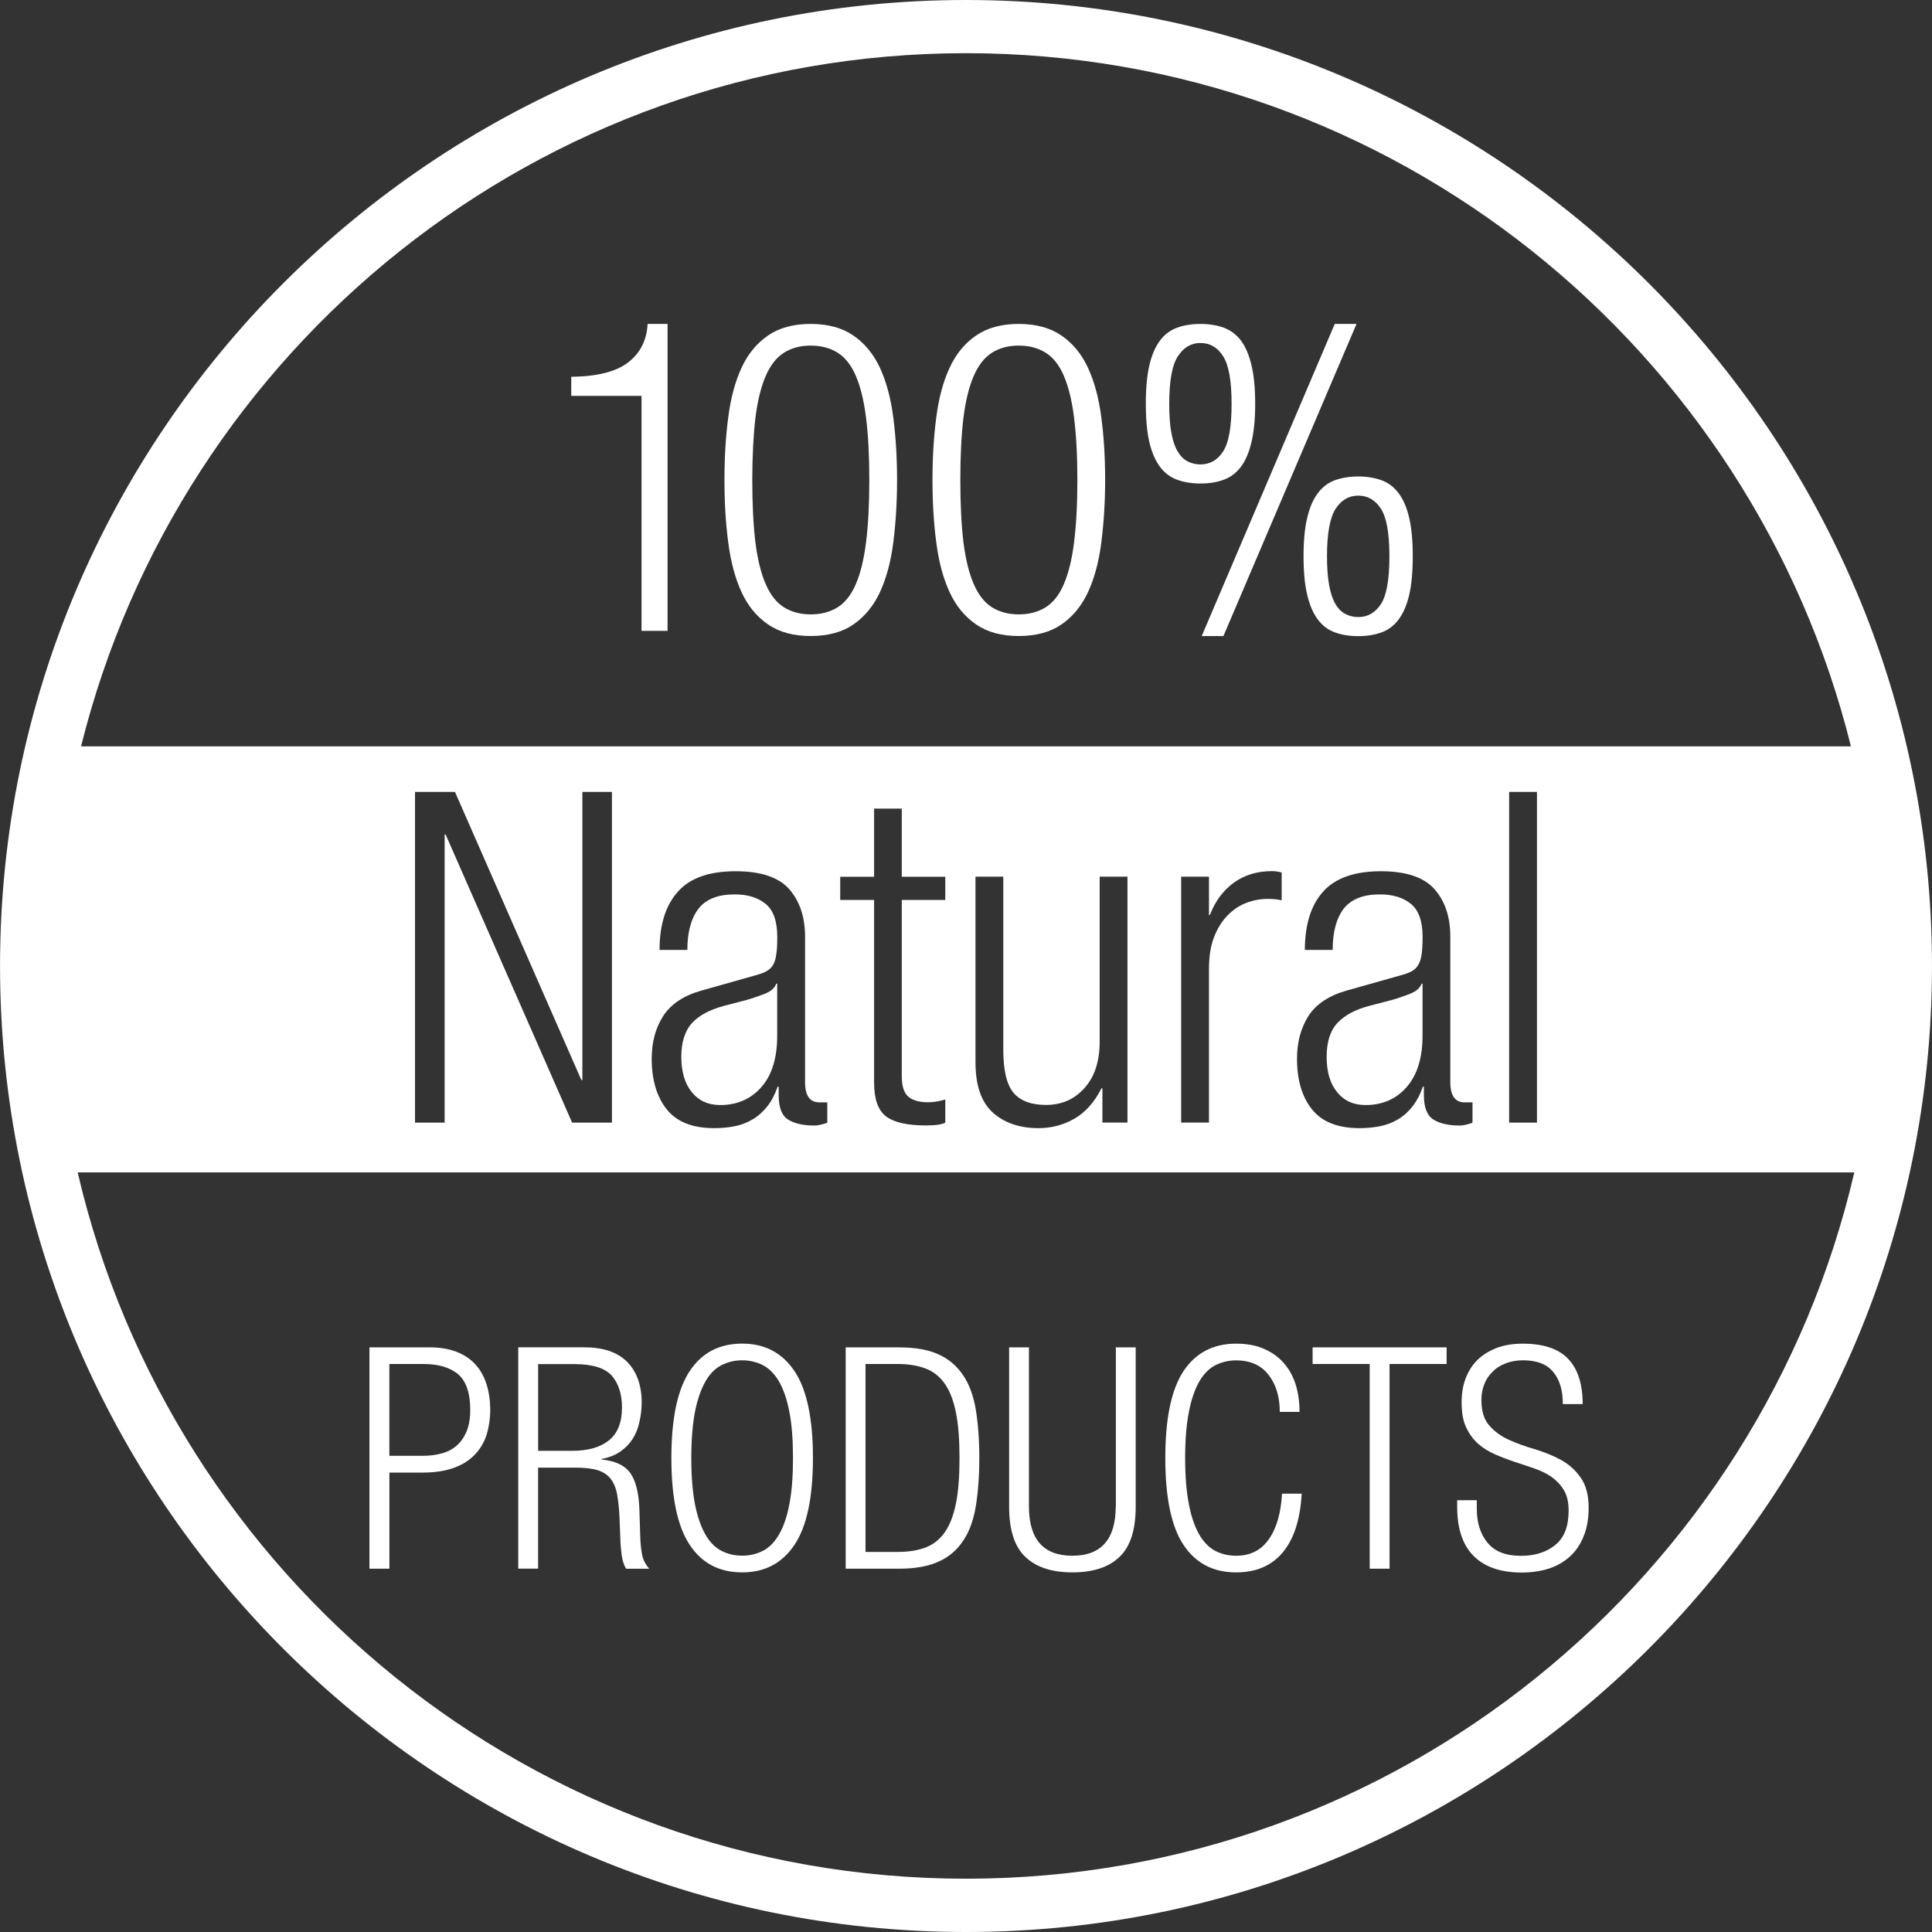 <?xml version="1.0" encoding="iso-8859-1"?>
<!-- Generator: Adobe Illustrator 16.0.0, SVG Export Plug-In . SVG Version: 6.00 Build 0)  -->
<!DOCTYPE svg PUBLIC "-//W3C//DTD SVG 1.1//EN" "http://www.w3.org/Graphics/SVG/1.1/DTD/svg11.dtd">
<svg version="1.1" id="Capa_1" xmlns="http://www.w3.org/2000/svg" xmlns:xlink="http://www.w3.org/1999/xlink" x="0px" y="0px"
	 width="109.335px" height="109.335px" viewBox="0 0 109.335 109.335" fill="#fff"
	 xml:space="preserve">
<rect x="0" y="0" width="109.335" height="109.335" fill="#333333" stroke="none"/>
<g>
	<g>
		<path d="M54.667,0C24.525,0,0.002,24.523,0.002,54.666c0,30.146,24.523,54.669,54.666,54.669
			c30.142,0,54.666-24.523,54.666-54.669C109.333,24.523,84.81,0,54.667,0z M54.667,3.01c24.188,0,44.495,16.736,50.08,39.227H4.587
			C10.174,19.75,30.475,3.01,54.667,3.01z M86.979,44.816v18.716h-1.574V44.816H86.979z M80.525,61.489
			c-0.157,0.452-0.356,0.832-0.603,1.14c-0.239,0.305-0.52,0.551-0.835,0.732c-0.314,0.185-0.657,0.312-1.026,0.38
			c-0.363,0.072-0.739,0.103-1.119,0.103c-1.229,0-2.122-0.353-2.693-1.061c-0.568-0.709-0.849-1.67-0.849-2.868
			c0-0.947,0.223-1.752,0.653-2.43c0.438-0.667,1.157-1.143,2.146-1.424l2.967-0.838c0.28-0.072,0.51-0.15,0.681-0.236
			c0.175-0.086,0.312-0.209,0.404-0.362c0.096-0.154,0.164-0.363,0.201-0.616c0.034-0.254,0.055-0.582,0.055-0.985
			c0-0.89-0.222-1.517-0.66-1.871c-0.438-0.361-1.026-0.538-1.759-0.538c-0.944,0-1.622,0.271-2.047,0.81
			c-0.414,0.541-0.623,1.321-0.623,2.334h-1.574c0-1.432,0.346-2.536,1.034-3.301c0.691-0.771,1.783-1.153,3.269-1.153
			c1.43,0,2.439,0.341,3.038,1.02c0.596,0.681,0.89,1.574,0.89,2.678v8.233c0,0.767,0.274,1.149,0.812,1.149h0.444v1.153
			c-0.294,0.106-0.537,0.157-0.732,0.157c-0.608,0-1.098-0.105-1.464-0.328s-0.555-0.681-0.555-1.399v-0.473h-0.055V61.489z
			 M68.466,51.786c0.305-0.789,0.756-1.395,1.358-1.833c0.603-0.435,1.321-0.655,2.163-0.655c0.171,0,0.359,0.026,0.544,0.077v1.571
			c-0.257-0.053-0.51-0.077-0.76-0.077c-0.438,0-0.855,0.077-1.26,0.234c-0.4,0.158-0.76,0.404-1.074,0.736
			c-0.314,0.334-0.562,0.742-0.746,1.232c-0.185,0.492-0.273,1.078-0.273,1.759v8.699h-1.574V49.611h1.574v2.171h0.048V51.786z
			 M62.333,61.592c-0.4,0.787-0.91,1.358-1.533,1.718c-0.623,0.356-1.292,0.534-2.031,0.534c-1.062,0-1.925-0.294-2.58-0.88
			c-0.655-0.585-0.984-1.536-0.984-2.844V49.611h1.573v9.801c0,1.153,0.193,1.968,0.575,2.427c0.39,0.458,0.999,0.691,1.839,0.691
			c0.89,0,1.615-0.318,2.184-0.959c0.568-0.637,0.855-1.506,0.855-2.604v-9.356h1.574v13.918h-1.417v-1.94h-0.055V61.592z
			 M51.406,62.064c0.245,0.212,0.623,0.314,1.127,0.314c0.294,0,0.618-0.051,0.963-0.157v1.311
			c-0.191,0.106-0.553,0.158-1.097,0.158c-1.068,0-1.826-0.175-2.271-0.524c-0.445-0.346-0.662-0.985-0.662-1.909V50.929h-1.917
			v-1.311h1.917V45.76h1.567v3.858h2.462v1.311h-2.462v9.986C51.035,61.469,51.156,61.853,51.406,62.064z M44.011,61.489
			c-0.157,0.452-0.355,0.832-0.602,1.14c-0.245,0.305-0.525,0.551-0.84,0.732c-0.316,0.185-0.652,0.312-1.02,0.38
			c-0.368,0.072-0.748,0.103-1.129,0.103c-1.227,0-2.117-0.353-2.685-1.061c-0.566-0.709-0.854-1.67-0.854-2.868
			c0-0.947,0.221-1.752,0.659-2.43c0.438-0.667,1.15-1.143,2.147-1.424l2.965-0.838c0.28-0.072,0.508-0.15,0.676-0.236
			c0.18-0.086,0.315-0.209,0.411-0.362c0.094-0.154,0.158-0.363,0.192-0.616c0.042-0.254,0.056-0.582,0.056-0.985
			c0-0.89-0.221-1.517-0.659-1.871c-0.438-0.361-1.02-0.538-1.752-0.538c-0.946,0-1.629,0.271-2.047,0.81
			c-0.417,0.541-0.631,1.321-0.631,2.334h-1.573c0-1.432,0.351-2.536,1.041-3.301c0.683-0.771,1.772-1.153,3.259-1.153
			c1.436,0,2.449,0.341,3.044,1.02c0.59,0.681,0.891,1.574,0.891,2.678v8.233c0,0.767,0.265,1.149,0.813,1.149h0.445v1.153
			c-0.301,0.106-0.539,0.157-0.739,0.157c-0.611,0-1.097-0.105-1.465-0.328c-0.368-0.223-0.547-0.681-0.547-1.399v-0.473h-0.057
			V61.489z M34.631,44.816v18.716h-2.253l-7.159-16.305h-0.057v16.305h-1.675V44.816h2.261l7.152,16.304h0.057V44.816H34.631z
			 M54.667,106.319c-24.46,0-44.958-17.107-50.271-39.971h100.542C99.621,89.212,79.133,106.319,54.667,106.319z"/>
		<path d="M36.306,35.702h1.472V18.331H36.65c-0.05,0.919-0.411,1.641-1.09,2.169c-0.678,0.532-1.752,0.806-3.232,0.823v1.08h3.978
			V35.702z"/>
		<path d="M41.958,33.495c0.358,0.785,0.855,1.395,1.5,1.836c0.639,0.445,1.444,0.662,2.421,0.662c0.986,0,1.795-0.221,2.428-0.662
			c0.638-0.441,1.136-1.054,1.5-1.836c0.357-0.786,0.609-1.718,0.746-2.798c0.137-1.082,0.214-2.258,0.214-3.532
			c0-1.274-0.074-2.454-0.214-3.535c-0.137-1.08-0.389-2.009-0.746-2.797c-0.365-0.786-0.862-1.395-1.5-1.836
			c-0.637-0.441-1.439-0.666-2.428-0.666c-0.977,0-1.787,0.221-2.421,0.662c-0.645,0.441-1.143,1.054-1.5,1.836
			c-0.364,0.789-0.609,1.718-0.746,2.798c-0.144,1.081-0.214,2.258-0.214,3.535c0,1.271,0.07,2.451,0.214,3.532
			C41.352,31.773,41.597,32.709,41.958,33.495z M42.753,23.63c0.123-0.965,0.316-1.749,0.582-2.356
			c0.26-0.606,0.603-1.041,1.027-1.311c0.424-0.269,0.932-0.406,1.518-0.406s1.097,0.137,1.528,0.406
			c0.424,0.27,0.767,0.705,1.027,1.311c0.26,0.607,0.452,1.388,0.575,2.356c0.124,0.967,0.185,2.141,0.185,3.535
			c0,1.388-0.062,2.565-0.185,3.532c-0.123,0.968-0.314,1.749-0.575,2.356c-0.26,0.606-0.603,1.041-1.027,1.311
			c-0.431,0.269-0.939,0.405-1.528,0.405s-1.097-0.137-1.521-0.405c-0.425-0.271-0.767-0.705-1.027-1.311
			c-0.267-0.607-0.458-1.388-0.582-2.356c-0.115-0.963-0.178-2.141-0.178-3.532C42.575,25.774,42.639,24.597,42.753,23.63z"/>
		<path d="M53.733,33.495c0.357,0.785,0.854,1.395,1.499,1.836c0.638,0.445,1.444,0.662,2.421,0.662
			c0.985,0,1.795-0.221,2.428-0.662c0.637-0.441,1.137-1.054,1.499-1.836c0.359-0.786,0.609-1.718,0.746-2.798
			c0.137-1.082,0.216-2.258,0.216-3.532c0-1.274-0.072-2.454-0.216-3.535c-0.137-1.08-0.387-2.009-0.746-2.797
			c-0.362-0.786-0.862-1.395-1.499-1.836s-1.442-0.666-2.428-0.666c-0.977,0-1.786,0.221-2.421,0.662
			c-0.646,0.441-1.142,1.054-1.499,1.836c-0.365,0.789-0.611,1.718-0.748,2.798c-0.144,1.081-0.214,2.258-0.214,3.535
			c0,1.271,0.07,2.451,0.214,3.532C53.123,31.773,53.369,32.709,53.733,33.495z M54.524,23.63c0.123-0.965,0.316-1.749,0.582-2.356
			c0.26-0.606,0.604-1.041,1.026-1.311c0.425-0.269,0.933-0.406,1.521-0.406s1.097,0.137,1.528,0.406
			c0.424,0.27,0.77,0.705,1.026,1.311c0.26,0.607,0.455,1.388,0.575,2.356c0.123,0.967,0.188,2.141,0.188,3.535
			c0,1.388-0.064,2.565-0.188,3.532c-0.12,0.968-0.315,1.749-0.575,2.356c-0.257,0.606-0.603,1.041-1.026,1.311
			c-0.432,0.269-0.939,0.405-1.528,0.405s-1.097-0.137-1.521-0.405c-0.422-0.271-0.767-0.705-1.026-1.311
			c-0.265-0.607-0.458-1.388-0.582-2.356c-0.115-0.963-0.178-2.141-0.178-3.532S54.409,24.597,54.524,23.63z"/>
		<path d="M65.652,26.426c0.261,0.348,0.582,0.585,0.972,0.726c0.384,0.141,0.822,0.21,1.308,0.21c0.493,0,0.931-0.07,1.314-0.21
			c0.383-0.14,0.708-0.378,0.972-0.726c0.26-0.344,0.462-0.802,0.599-1.384c0.144-0.582,0.216-1.314,0.216-2.197
			s-0.072-1.615-0.216-2.197c-0.137-0.578-0.339-1.042-0.599-1.388c-0.264-0.34-0.589-0.578-0.972-0.718
			c-0.384-0.141-0.821-0.21-1.314-0.21c-0.485,0-0.924,0.07-1.308,0.21c-0.39,0.14-0.711,0.378-0.972,0.722
			c-0.26,0.345-0.465,0.806-0.603,1.388c-0.137,0.582-0.205,1.314-0.205,2.197s0.068,1.615,0.205,2.197
			C65.188,25.624,65.393,26.082,65.652,26.426z M66.659,20.16c0.328-0.501,0.752-0.75,1.272-0.75c0.541,0,0.972,0.248,1.287,0.75
			c0.321,0.501,0.479,1.395,0.479,2.688c0,1.307-0.157,2.208-0.479,2.698c-0.315,0.495-0.746,0.736-1.287,0.736
			c-0.26,0-0.499-0.057-0.719-0.171c-0.226-0.113-0.41-0.301-0.567-0.565c-0.158-0.26-0.274-0.612-0.356-1.056
			c-0.085-0.441-0.12-0.991-0.12-1.643C66.169,21.555,66.33,20.661,66.659,20.16z"/>
		<path d="M74.585,27.901c-0.264,0.344-0.466,0.802-0.603,1.388c-0.144,0.579-0.212,1.311-0.212,2.194s0.068,1.615,0.212,2.197
			c0.137,0.579,0.339,1.042,0.603,1.388c0.26,0.344,0.581,0.585,0.965,0.722c0.383,0.14,0.821,0.21,1.313,0.21
			c0.493,0,0.925-0.07,1.314-0.21c0.384-0.137,0.705-0.378,0.965-0.722c0.261-0.346,0.466-0.806,0.603-1.388
			s0.205-1.314,0.205-2.197s-0.068-1.615-0.205-2.194c-0.137-0.582-0.342-1.043-0.603-1.388c-0.26-0.347-0.581-0.585-0.965-0.726
			c-0.39-0.137-0.821-0.21-1.314-0.21c-0.492,0-0.931,0.074-1.313,0.21C75.166,27.316,74.845,27.554,74.585,27.901z M76.863,28.048
			c0.541,0,0.966,0.247,1.287,0.746c0.321,0.501,0.479,1.396,0.479,2.688c0,1.307-0.158,2.207-0.479,2.702
			c-0.321,0.491-0.746,0.736-1.287,0.736c-0.26,0-0.506-0.059-0.726-0.175c-0.219-0.113-0.41-0.301-0.561-0.561
			c-0.158-0.262-0.274-0.616-0.356-1.058s-0.123-0.989-0.123-1.644c0-1.289,0.164-2.187,0.486-2.688
			C75.912,28.294,76.337,28.048,76.863,28.048z"/>
		<polygon points="69.235,35.996 76.768,18.331 75.536,18.331 68.007,35.996 		"/>
		<path d="M43.265,56.247c-0.364,0.137-0.696,0.253-1.013,0.342l-1.308,0.342c-0.787,0.213-1.384,0.534-1.786,0.966
			c-0.395,0.438-0.602,1.077-0.602,1.916c0,0.835,0.198,1.506,0.588,1.988c0.396,0.489,0.933,0.735,1.615,0.735
			c0.957,0,1.738-0.342,2.334-1.022c0.596-0.682,0.89-1.649,0.89-2.905v-2.94h-0.057C43.847,55.915,43.623,56.106,43.265,56.247z"/>
		<path d="M79.779,56.247c-0.356,0.137-0.691,0.253-1.006,0.342l-1.314,0.342c-0.787,0.213-1.376,0.534-1.779,0.966
			c-0.404,0.438-0.603,1.077-0.603,1.916c0,0.835,0.191,1.506,0.589,1.988c0.39,0.489,0.931,0.735,1.608,0.735
			c0.965,0,1.745-0.342,2.334-1.022c0.596-0.682,0.896-1.649,0.896-2.905v-2.94H80.45C80.361,55.915,80.142,56.106,79.779,56.247z"
			/>
		<path d="M26.907,77.221c-0.28-0.312-0.638-0.551-1.067-0.718c-0.431-0.168-0.946-0.254-1.547-0.254h-3.385v12.525h1.128v-5.438
			h1.875c0.712,0,1.314-0.096,1.809-0.281c0.495-0.185,0.883-0.444,1.184-0.767c0.294-0.321,0.512-0.698,0.646-1.129
			c0.123-0.435,0.193-0.887,0.193-1.369c0-0.526-0.07-1.006-0.207-1.444C27.395,77.902,27.194,77.532,26.907,77.221z M26.402,81.013
			c-0.144,0.332-0.329,0.603-0.568,0.805c-0.238,0.205-0.525,0.353-0.854,0.438c-0.324,0.086-0.669,0.13-1.034,0.13h-1.911V77.19
			h1.911c0.876,0,1.538,0.202,1.99,0.589c0.452,0.396,0.676,1.063,0.676,2.012C26.613,80.273,26.539,80.681,26.402,81.013z"/>
		<path d="M36.232,86.937l-0.043-1.372c-0.021-0.982-0.185-1.701-0.493-2.166c-0.316-0.462-0.862-0.726-1.645-0.801v-0.034
			c0.424-0.082,0.775-0.22,1.063-0.425c0.287-0.198,0.518-0.438,0.689-0.712c0.178-0.28,0.308-0.603,0.381-0.951
			c0.081-0.355,0.13-0.715,0.13-1.095c0-0.989-0.281-1.767-0.827-2.313c-0.547-0.551-1.357-0.821-2.421-0.821h-3.737v12.524h1.123
			v-5.715h2.12c0.508,0,0.917,0.045,1.233,0.141c0.315,0.092,0.566,0.257,0.746,0.482c0.178,0.226,0.308,0.527,0.375,0.903
			c0.066,0.38,0.116,0.839,0.137,1.39l0.041,1.051c0.009,0.346,0.036,0.66,0.074,0.961c0.042,0.309,0.123,0.575,0.253,0.794h1.314
			c-0.221-0.239-0.365-0.526-0.417-0.849C36.27,87.604,36.239,87.272,36.232,86.937z M32.391,82.104h-1.937v-4.907h2.053
			c1.02,0,1.716,0.219,2.11,0.65c0.381,0.435,0.582,1.033,0.582,1.813c0,0.835-0.247,1.458-0.739,1.852
			C33.965,81.909,33.274,82.104,32.391,82.104z"/>
		<path d="M42,76.037c-1.287,0-2.278,0.514-2.965,1.55c-0.689,1.034-1.041,2.677-1.041,4.922c0,2.251,0.351,3.887,1.041,4.921
			c0.685,1.036,1.679,1.554,2.965,1.554c1.278,0,2.26-0.518,2.957-1.554c0.698-1.034,1.049-2.677,1.049-4.921
			c0-2.245-0.351-3.888-1.049-4.922C44.261,76.554,43.278,76.037,42,76.037z M44.678,85.092c-0.13,0.702-0.323,1.27-0.568,1.708
			c-0.247,0.438-0.548,0.753-0.905,0.948c-0.365,0.191-0.76,0.29-1.205,0.29s-0.842-0.099-1.2-0.29
			c-0.364-0.195-0.662-0.511-0.903-0.948c-0.245-0.438-0.438-1.006-0.575-1.708c-0.13-0.705-0.2-1.563-0.2-2.58
			s0.07-1.875,0.2-2.577c0.137-0.705,0.331-1.27,0.575-1.711c0.238-0.438,0.539-0.753,0.903-0.951
			c0.358-0.188,0.755-0.291,1.2-0.291s0.84,0.103,1.205,0.291c0.357,0.198,0.659,0.514,0.905,0.951
			c0.245,0.441,0.438,1.006,0.568,1.711c0.135,0.702,0.199,1.561,0.199,2.577S44.813,84.387,44.678,85.092z"/>
		<path d="M54.517,77.844c-0.349-0.523-0.806-0.924-1.395-1.194c-0.582-0.267-1.328-0.4-2.247-0.4h-3.017v12.525h3.017
			c0.918,0,1.665-0.134,2.247-0.404c0.588-0.263,1.049-0.66,1.395-1.194c0.351-0.52,0.582-1.181,0.711-1.964
			c0.123-0.787,0.193-1.684,0.193-2.703c0-1.021-0.07-1.917-0.193-2.704C55.099,79.028,54.868,78.367,54.517,77.844z M54.101,85.075
			c-0.137,0.674-0.344,1.222-0.631,1.632c-0.281,0.407-0.645,0.695-1.083,0.866c-0.445,0.168-0.97,0.253-1.58,0.253h-1.826V77.19
			h1.826c0.609,0,1.135,0.089,1.58,0.26c0.438,0.164,0.802,0.459,1.083,0.862c0.288,0.411,0.495,0.958,0.631,1.643
			c0.137,0.691,0.199,1.544,0.199,2.57C54.3,83.545,54.238,84.394,54.101,85.075z"/>
		<path d="M63.141,85.249c0,1.858-0.821,2.793-2.457,2.793s-2.455-0.935-2.455-2.793v-9h-1.121v9.018
			c0,1.321,0.308,2.272,0.926,2.848c0.616,0.581,1.499,0.869,2.657,0.869c1.156,0,2.047-0.288,2.655-0.869
			c0.616-0.575,0.925-1.53,0.925-2.848v-9.018h-1.123v9H63.141z"/>
		<path d="M71.806,87.107c-0.432,0.623-1.047,0.935-1.852,0.935c-0.444,0-0.849-0.1-1.208-0.291
			c-0.355-0.198-0.657-0.514-0.903-0.951c-0.243-0.438-0.438-1.006-0.568-1.704c-0.137-0.705-0.205-1.564-0.205-2.581
			c0-1.016,0.068-1.875,0.205-2.58c0.131-0.697,0.325-1.266,0.568-1.707c0.246-0.438,0.548-0.757,0.903-0.951
			c0.359-0.188,0.764-0.291,1.208-0.291c0.805,0,1.414,0.273,1.838,0.821c0.418,0.54,0.633,1.238,0.633,2.094h1.119
			c0-0.513-0.062-1.006-0.198-1.475c-0.137-0.466-0.349-0.88-0.644-1.229c-0.287-0.353-0.664-0.637-1.122-0.842
			c-0.452-0.212-0.999-0.315-1.629-0.315c-1.287,0-2.279,0.514-2.971,1.547c-0.691,1.041-1.033,2.684-1.033,4.925
			c0,2.248,0.342,3.884,1.033,4.921s1.681,1.551,2.971,1.551c1.136,0,2.012-0.377,2.648-1.137c0.63-0.76,0.985-1.865,1.067-3.319
			h-1.115C72.49,85.63,72.243,86.491,71.806,87.107z"/>
		<polygon points="74.283,77.19 77.514,77.19 77.514,88.774 78.637,88.774 78.637,77.19 81.867,77.19 81.867,76.249 74.283,76.249 
					"/>
		<path d="M88.331,82.614c-0.455-0.243-0.941-0.441-1.468-0.599c-0.523-0.15-1.01-0.329-1.465-0.53
			c-0.452-0.202-0.825-0.476-1.119-0.818c-0.301-0.339-0.444-0.811-0.444-1.438c0-0.314,0.051-0.608,0.157-0.876
			c0.099-0.267,0.253-0.506,0.458-0.704c0.195-0.213,0.438-0.367,0.732-0.486c0.288-0.116,0.641-0.182,1.014-0.182
			c0.776,0,1.352,0.223,1.704,0.664c0.366,0.435,0.544,1.04,0.544,1.813h1.122c0-1.133-0.273-1.988-0.828-2.563
			c-0.544-0.574-1.406-0.855-2.569-0.855c-0.555,0-1.041,0.082-1.465,0.24c-0.432,0.171-0.798,0.39-1.092,0.678
			c-0.287,0.287-0.51,0.636-0.668,1.043c-0.157,0.411-0.229,0.863-0.229,1.353c0,0.574,0.078,1.054,0.256,1.42
			c0.172,0.373,0.404,0.685,0.682,0.935c0.28,0.246,0.605,0.444,0.972,0.602c0.37,0.161,0.739,0.302,1.116,0.425
			c0.376,0.123,0.745,0.246,1.115,0.376c0.366,0.127,0.691,0.288,0.972,0.486c0.277,0.205,0.51,0.451,0.681,0.746
			c0.179,0.301,0.261,0.685,0.261,1.149c0,0.883-0.247,1.53-0.75,1.934c-0.492,0.407-1.14,0.62-1.95,0.62
			c-0.849,0-1.472-0.24-1.883-0.732c-0.403-0.486-0.615-1.13-0.615-1.944v-0.472h-1.109v0.369c0,1.238,0.309,2.17,0.935,2.789
			c0.616,0.619,1.53,0.935,2.714,0.935c0.575,0,1.092-0.079,1.554-0.229c0.458-0.15,0.855-0.384,1.19-0.691
			c0.336-0.308,0.589-0.688,0.773-1.153c0.182-0.452,0.274-0.985,0.274-1.595c0-0.719-0.151-1.287-0.452-1.704
			C89.156,83.192,88.783,82.864,88.331,82.614z"/>
	</g>
</g>
<g>
</g>
<g>
</g>
<g>
</g>
<g>
</g>
<g>
</g>
<g>
</g>
<g>
</g>
<g>
</g>
<g>
</g>
<g>
</g>
<g>
</g>
<g>
</g>
<g>
</g>
<g>
</g>
<g>
</g>
</svg>

